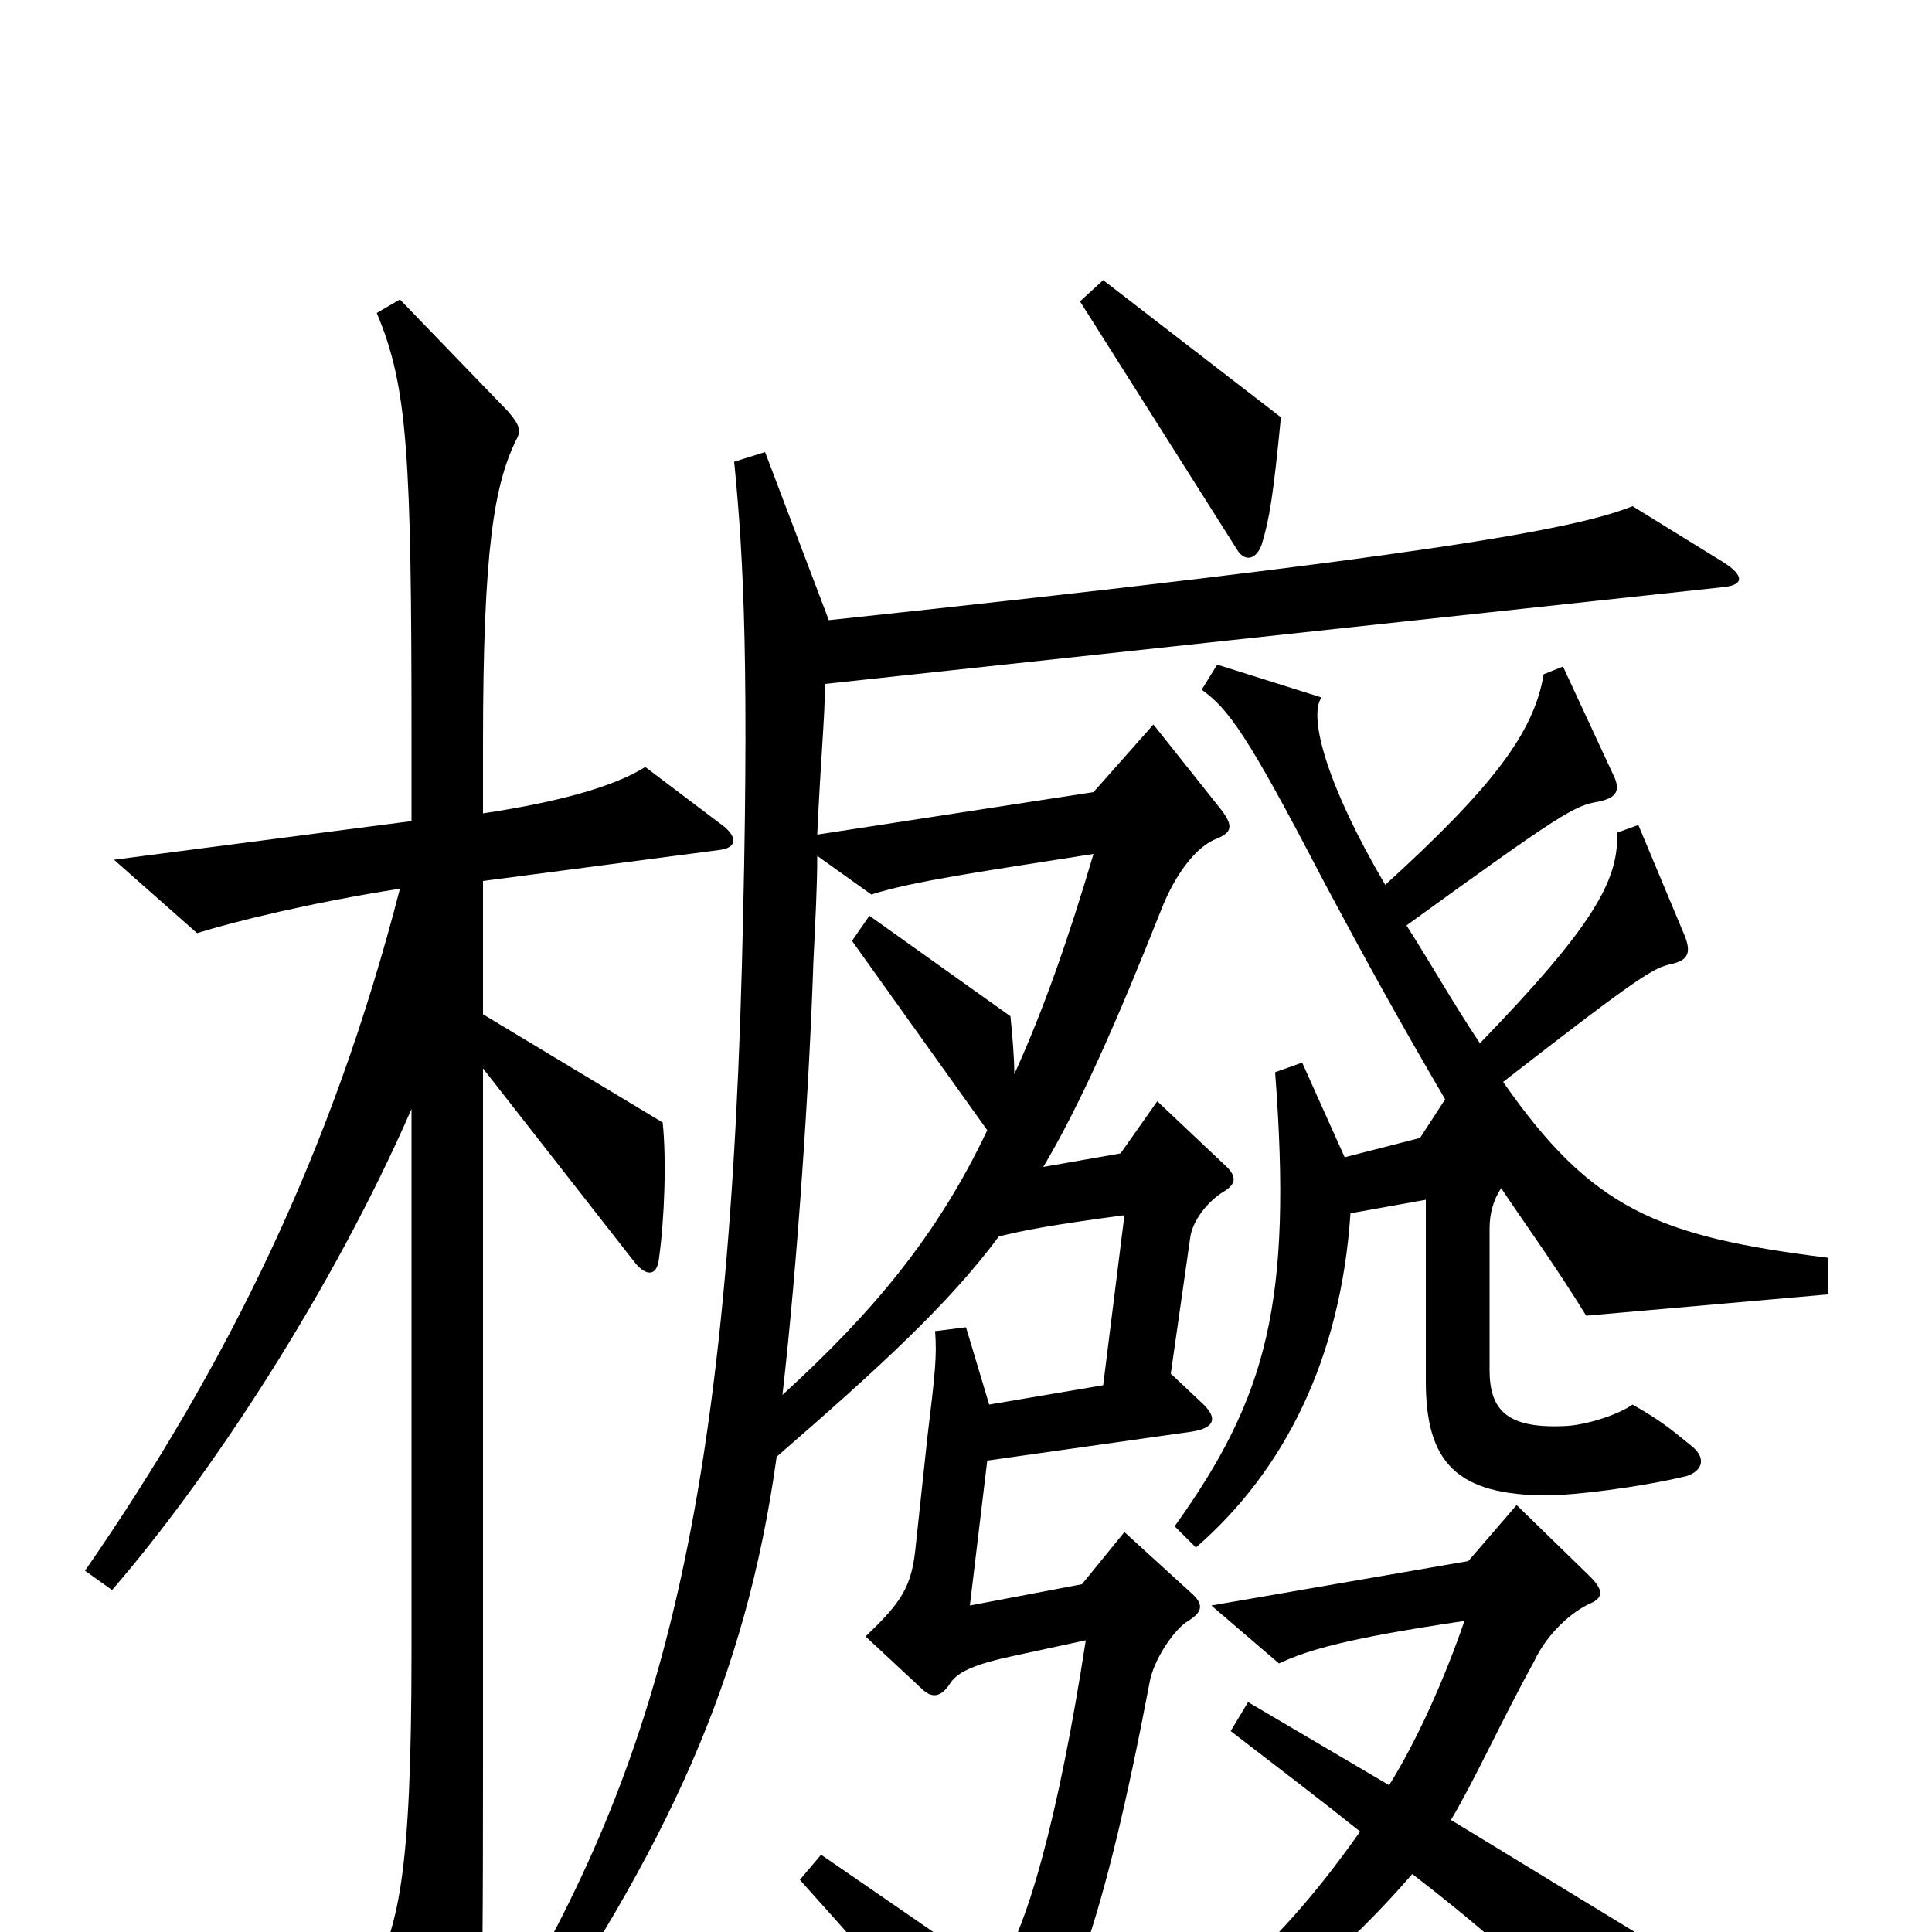<svg xmlns="http://www.w3.org/2000/svg" viewBox="0 -1000 1000 1000">
	<path fill="#000000" d="M663 -784L571 -855L559 -844L640 -716C644 -709 650 -710 653 -718C657 -731 659 -743 663 -784ZM946 -330V-349C858 -360 824 -374 778 -440C850 -496 856 -499 865 -501C874 -503 876 -507 871 -518L848 -573L837 -569C838 -544 824 -520 766 -460C752 -481 742 -499 728 -521C808 -579 815 -583 827 -585C837 -587 839 -591 835 -599L809 -655L799 -651C794 -621 773 -593 717 -542C687 -593 677 -629 684 -639L630 -656L622 -643C636 -633 646 -619 684 -546C708 -501 724 -472 748 -431L735 -411L696 -401L674 -450L660 -445C669 -326 656 -277 608 -210L619 -199C665 -239 694 -297 699 -372L738 -379V-285C738 -243 754 -226 801 -226C814 -226 848 -230 873 -236C882 -239 883 -246 875 -252C864 -261 859 -265 845 -273C838 -268 823 -263 812 -262C780 -260 771 -270 771 -291V-364C771 -372 773 -379 777 -385C789 -367 805 -345 821 -319ZM375 -572L334 -603C318 -593 290 -585 250 -579V-615C250 -717 256 -749 267 -772C270 -777 269 -780 263 -787L207 -845L195 -838C211 -800 213 -765 213 -617V-575L59 -555L102 -517C121 -523 162 -533 207 -540C172 -404 118 -294 44 -187L58 -177C109 -236 172 -332 213 -426V-146C213 -26 206 -3 191 27L228 101C233 111 239 111 242 101C249 79 250 66 250 -87V-447L329 -346C335 -339 340 -340 341 -348C344 -369 345 -400 343 -419L250 -475V-544L372 -560C381 -561 382 -566 375 -572ZM892 -709L845 -738C815 -726 739 -712 429 -679L396 -766L380 -761C385 -711 388 -652 384 -500C376 -203 337 -75 251 62L265 73C346 -44 386 -131 402 -246C455 -292 491 -325 517 -360C529 -363 544 -366 582 -371L571 -283L512 -273L500 -313L484 -311C485 -298 484 -289 480 -256L474 -200C472 -179 467 -171 448 -153L477 -126C482 -121 487 -121 492 -129C496 -135 506 -139 525 -143L562 -151C548 -60 531 2 515 22L425 -40L414 -27C468 33 484 53 507 89C511 96 516 96 523 87C553 44 571 -3 595 -129C597 -141 608 -157 615 -161C623 -166 623 -170 616 -176L582 -207L560 -180L502 -169L511 -244L617 -259C629 -261 630 -266 623 -273L606 -289L616 -359C617 -368 625 -378 633 -383C640 -387 640 -391 635 -396L599 -430L580 -403L540 -396C559 -428 578 -471 601 -529C608 -547 619 -562 630 -566C637 -569 639 -572 632 -581L597 -625L566 -590L423 -568C425 -611 427 -629 427 -646L891 -696C903 -697 903 -702 892 -709ZM862 76C861 51 860 36 856 6L751 -58C763 -78 778 -111 794 -140C801 -155 814 -166 823 -170C830 -173 830 -177 823 -184L785 -221L760 -192L627 -169L662 -139C677 -146 697 -152 758 -161C748 -132 734 -100 719 -76L646 -119L637 -104C663 -84 684 -68 704 -52C663 6 629 36 550 89L559 103C640 55 685 23 731 -30C783 10 814 41 849 79C856 87 862 85 862 76ZM566 -558C553 -514 540 -477 525 -444C525 -453 524 -464 523 -474L450 -526L441 -513L511 -415C485 -360 451 -320 405 -278C413 -348 419 -441 421 -502C422 -523 423 -541 423 -557L451 -537C473 -544 509 -549 566 -558Z"/>
</svg>